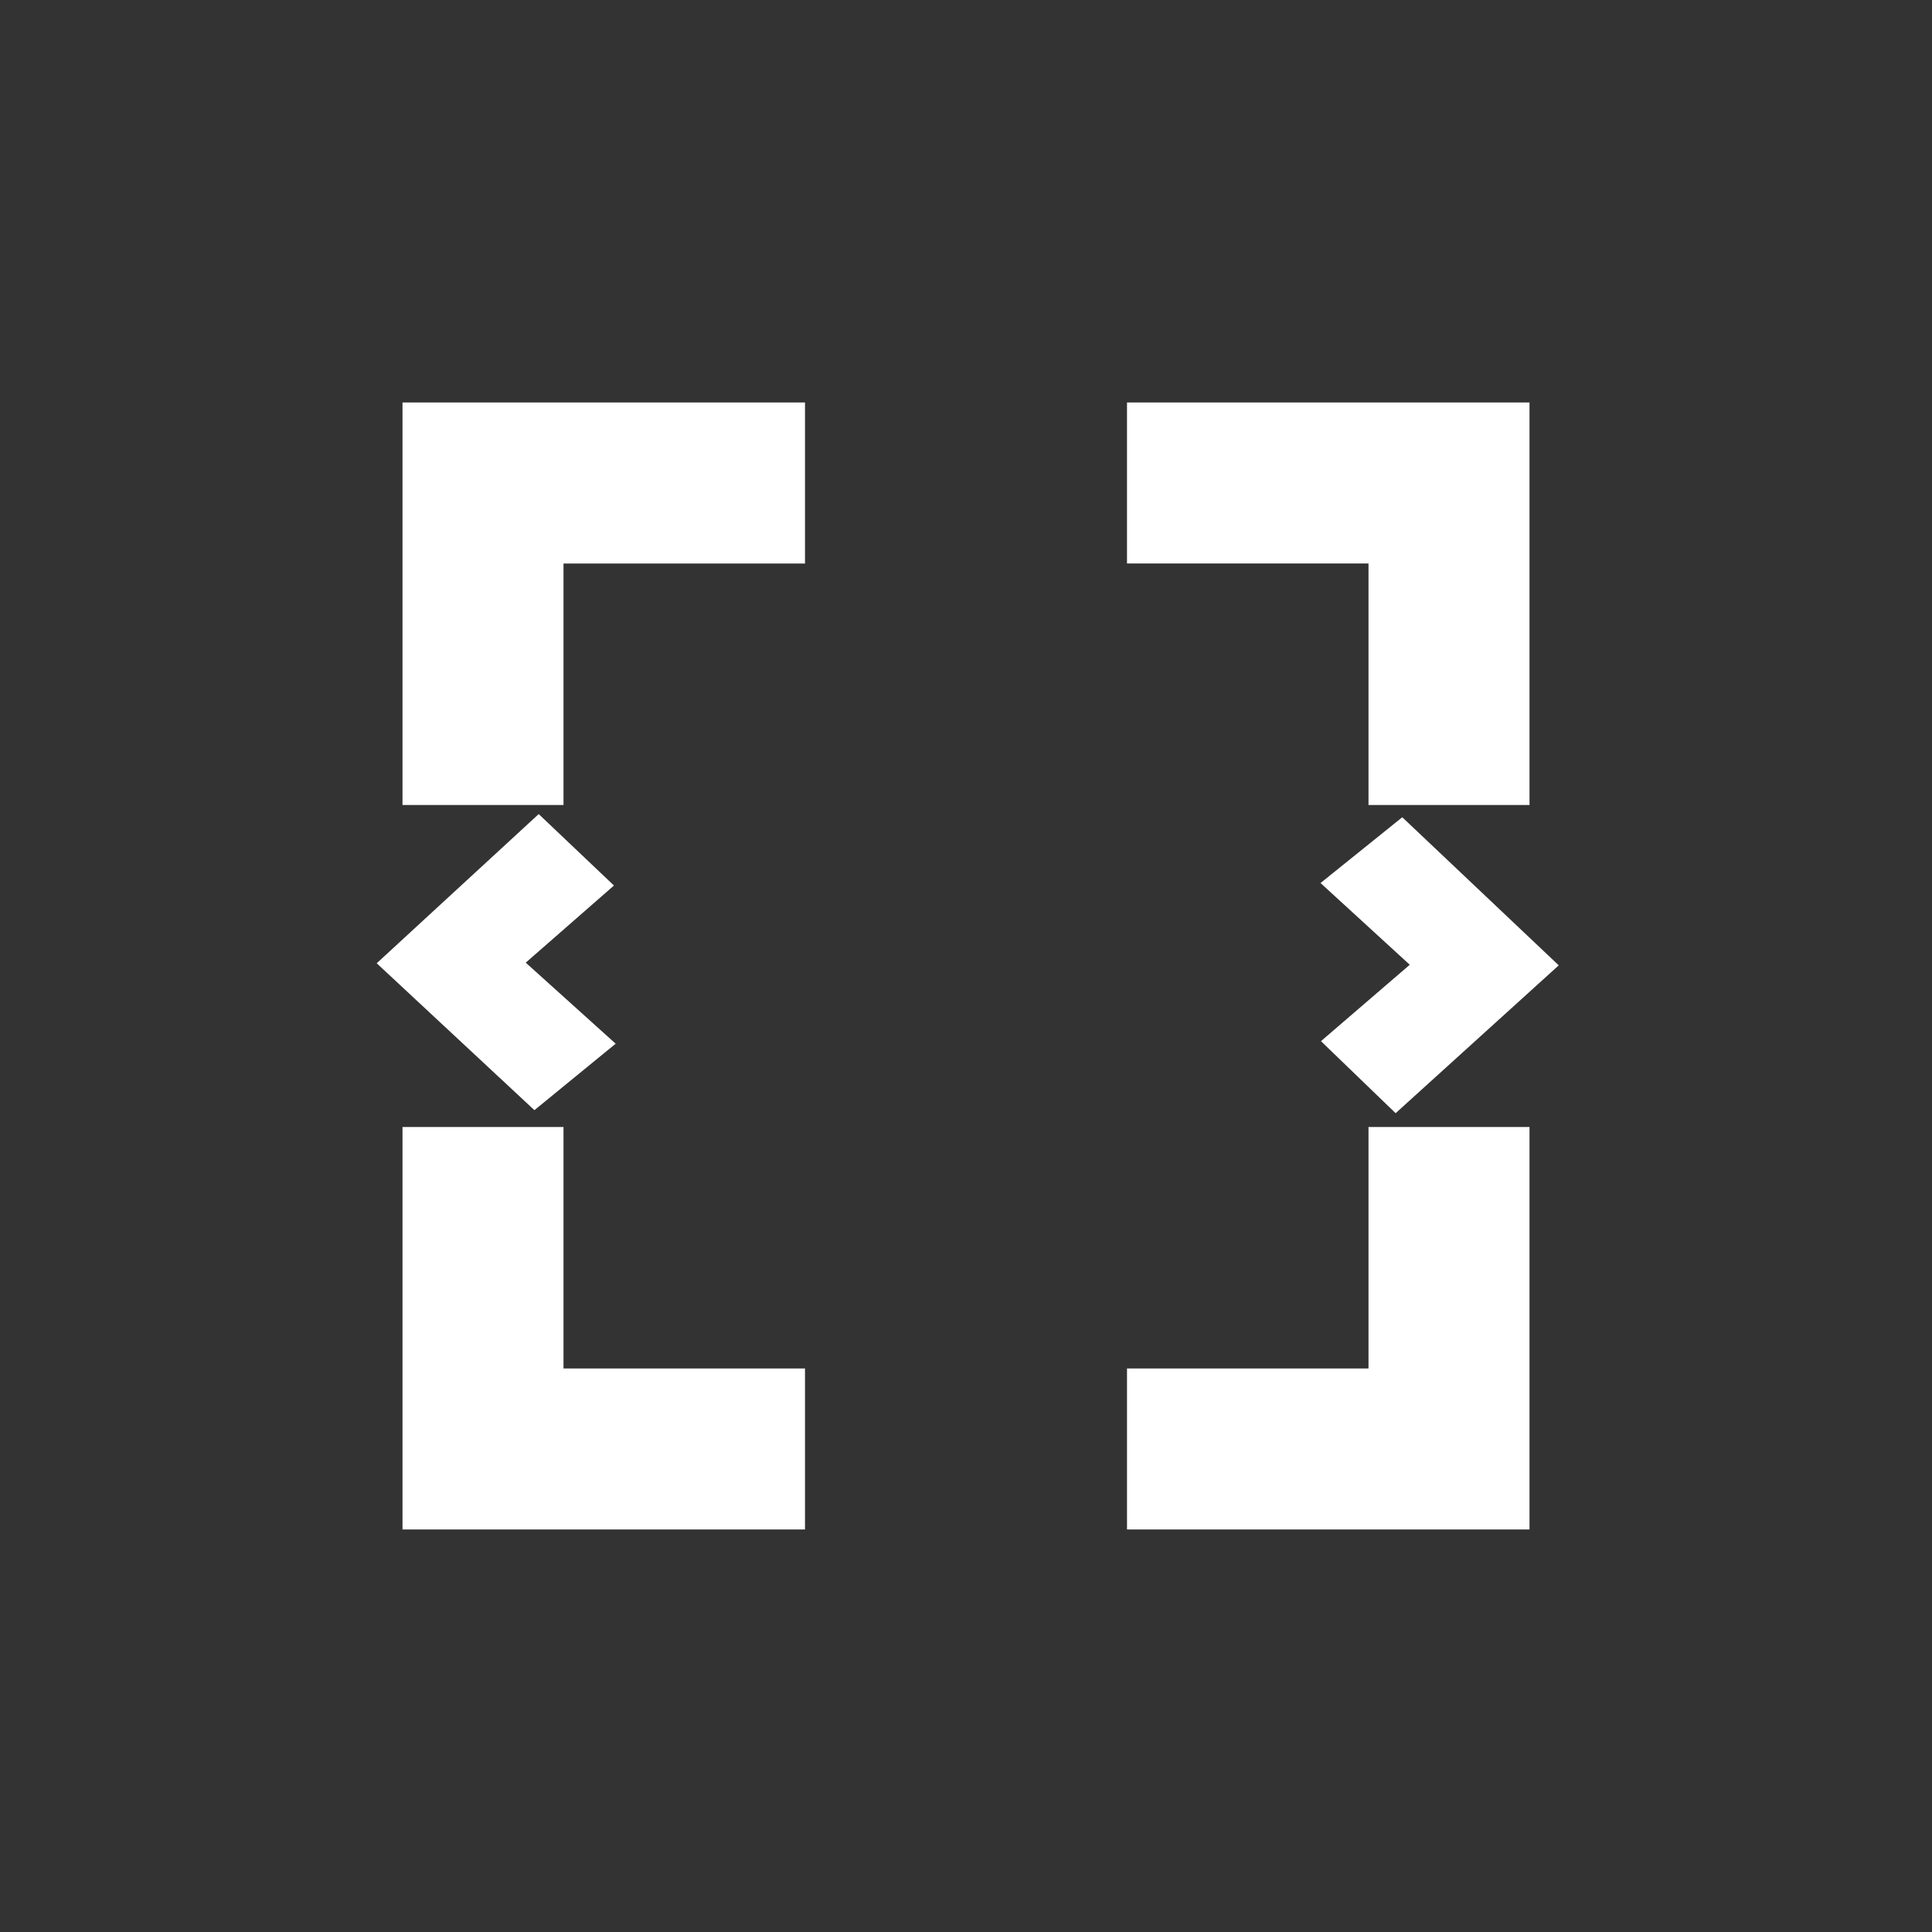 <?xml version="1.0" encoding="utf-8"?>
<svg width="24" height="24" viewBox="0 0 24 24" xmlns="http://www.w3.org/2000/svg">
  <rect x="0" y="0" width="24" height="24" fill="#333333" stroke="none"/>
  <path fill="none" d="M0 0h24v24H0V0z"/>
  <path d="M7 14H5v5h5v-2H7v-3zm-2-4h2V7h3V5H5v5zm12 7h-3v2h5v-5h-2v3zM14 5v2h3v3h2V5h-5z" style="fill: rgb(255, 255, 255);"/>
  <path fill="none" d="M 9.237 8.696 L 19.36 8.696 L 19.36 18.819 L 9.237 18.819 L 9.237 8.696 Z"/>
  <path fill="none" d="M0 0h24v24H0V0z" transform="matrix(1, 0, 0, 1, 7.728, 1.034)"/>
  <path d="M 4.688 12.879 L 5.83 11.977 L 4.765 10.916 L 5.814 10.142 L 7.679 12.062 L 5.577 13.812 L 4.688 12.879 Z" style="fill: rgb(255, 255, 255);" transform="matrix(-0.999, 0.05, -0.05, -0.999, 12.954, 23.632)"/>
  <path d="M 16.368 12.881 L 17.51 11.979 L 16.445 10.918 L 17.494 10.144 L 19.359 12.064 L 17.257 13.814 L 16.368 12.881 Z" style="fill: rgb(255, 255, 255);" transform="matrix(0.999, -0.042, 0.042, 0.999, -0.483, 0.753)"/>
</svg>